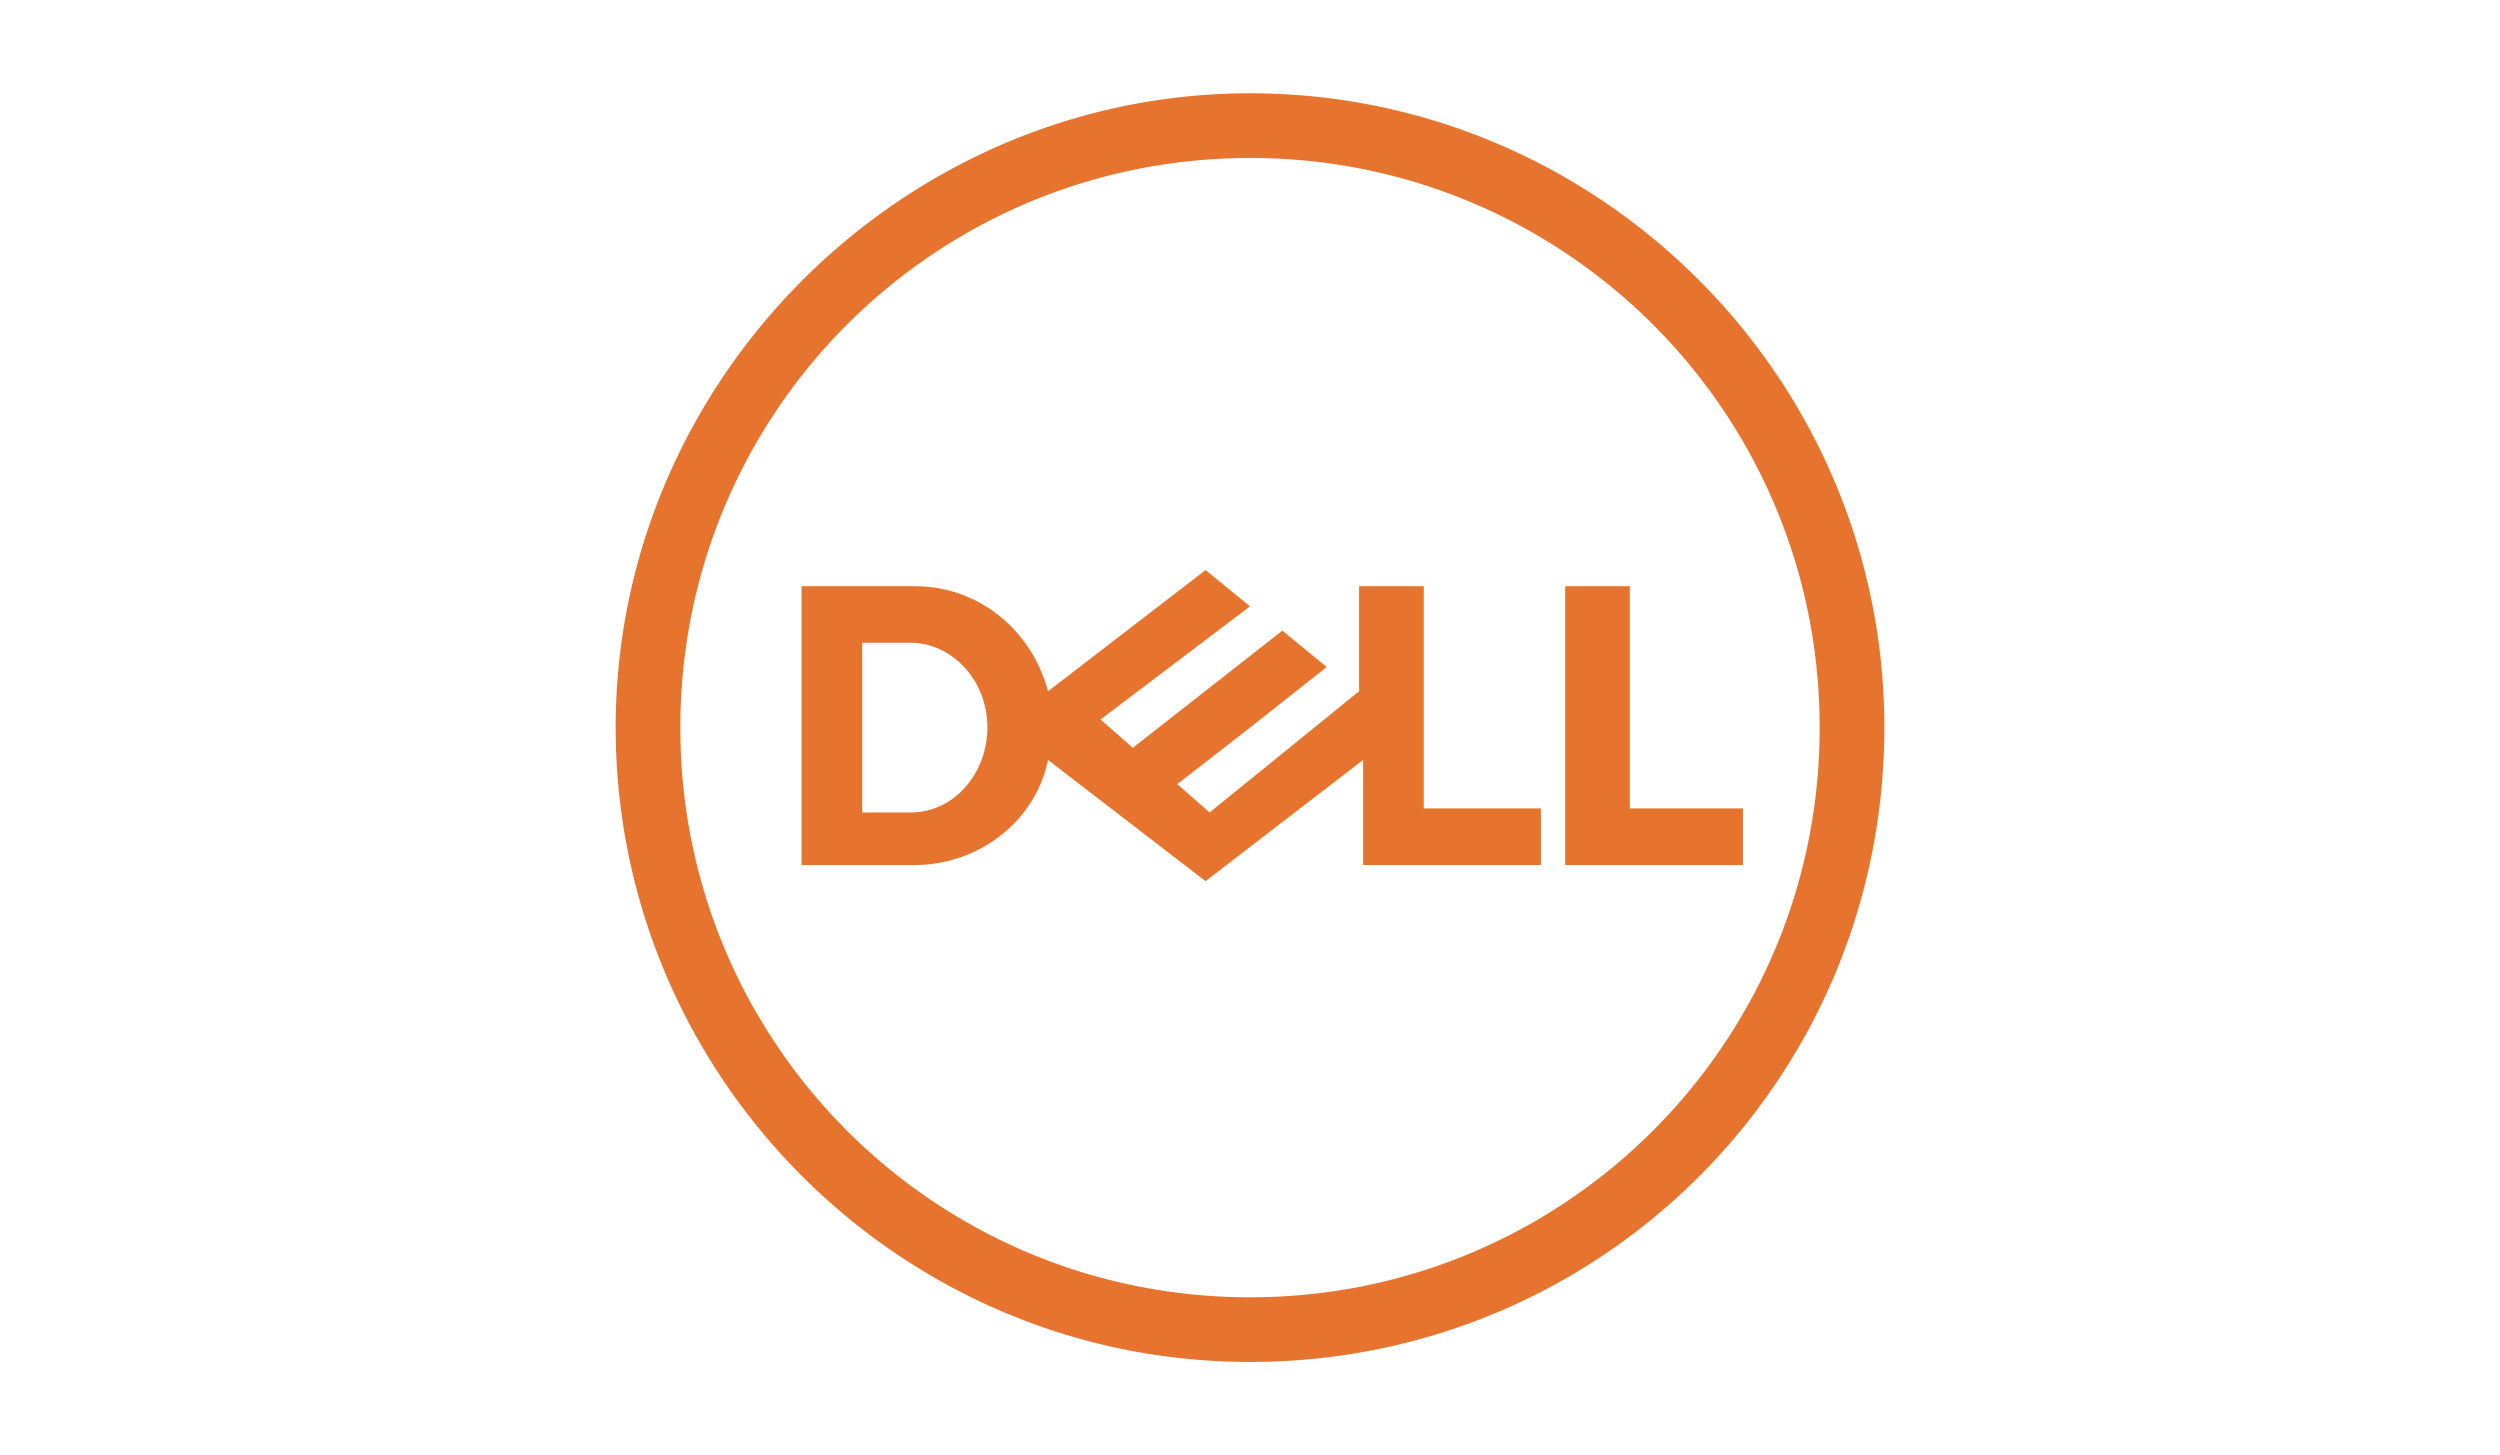 <svg xmlns="http://www.w3.org/2000/svg" width="134" height="78" fill="none"><path fill="#E7742E" d="m64.62 30.556-8.446 6.497c-.866-3.25-3.683-5.632-7.148-5.632h-6.063v14.943h6.063c3.465 0 6.497-2.383 7.146-5.632l8.447 6.497 8.446-6.497v5.632h9.528V43.33h-6.28v-11.91h-3.465v5.63l-8.013 6.498-1.733-1.517 3.9-3.032 4.113-3.249-2.381-1.947-8.013 6.279-1.733-1.517 8.013-6.063-2.383-1.948h.001Zm-18.408 3.896h2.599c.541 0 1.07.123 1.557.346.487.224.932.548 1.311.954.38.406.691.892.908 1.44.216.549.337 1.159.337 1.808a4.94 4.94 0 0 1-.308 1.716c-.2.538-.49 1.032-.855 1.452-.366.42-.805.765-1.303 1.005a3.761 3.761 0 0 1-1.647.374h-2.6v-9.095Zm47.21 8.88v3.032h-9.529V31.421h3.465v11.91h6.064v.001ZM67 5C48.376 5 33 20.376 33 39c0 18.624 15.16 34 34 34s34-15.16 34-34S85.624 5 67 5Zm0 3.466c2.111 0 4.171.212 6.161.618a30.342 30.342 0 0 1 10.924 4.59 30.595 30.595 0 0 1 8.242 8.241 30.348 30.348 0 0 1 4.59 10.924c.405 1.99.617 4.05.617 6.161a30.78 30.78 0 0 1-.618 6.161 30.339 30.339 0 0 1-4.59 10.924 30.595 30.595 0 0 1-8.241 8.242 30.348 30.348 0 0 1-10.924 4.59 30.78 30.78 0 0 1-6.161.617 30.78 30.78 0 0 1-6.161-.618 30.133 30.133 0 0 1-5.737-1.774 30.535 30.535 0 0 1-13.428-11.055 30.356 30.356 0 0 1-4.59-10.924 30.776 30.776 0 0 1-.618-6.16c0-2.112.212-4.172.618-6.161a30.349 30.349 0 0 1 4.589-10.924 30.562 30.562 0 0 1 13.428-11.055 30.357 30.357 0 0 1 5.738-1.776 30.774 30.774 0 0 1 6.16-.618L67 8.466Z"/></svg>